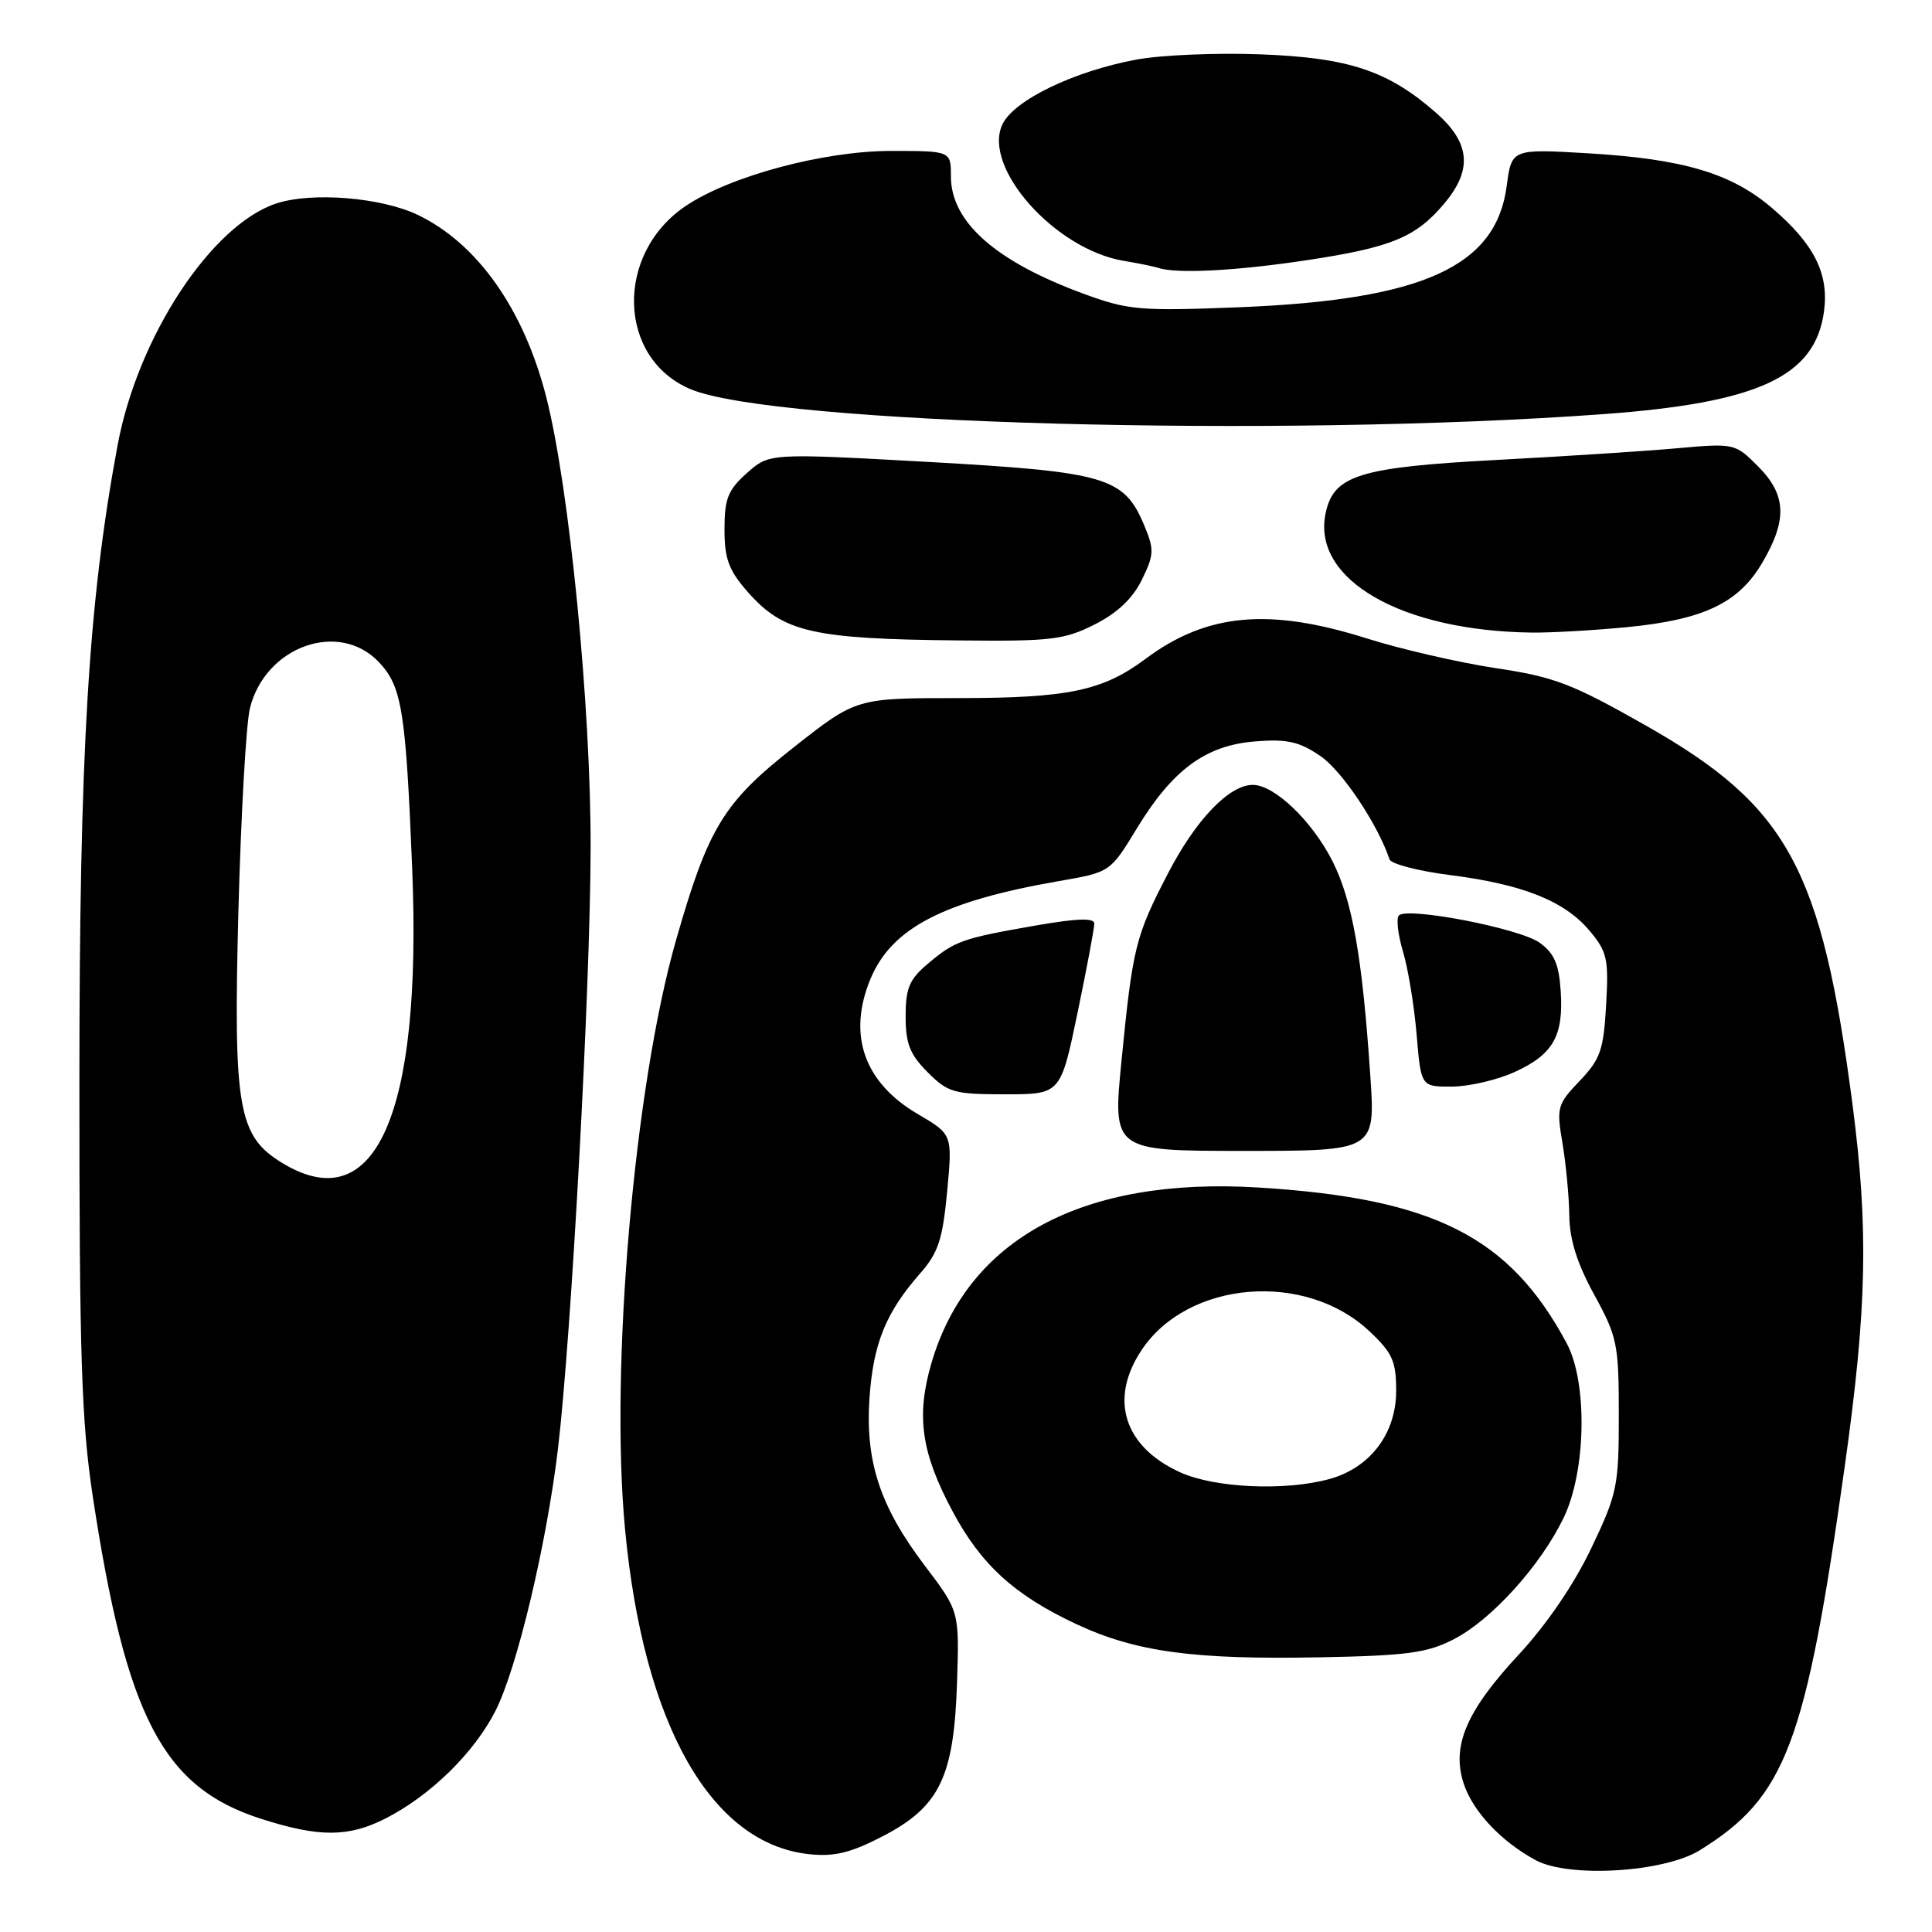 <?xml version="1.0" encoding="UTF-8" standalone="no"?>
<!DOCTYPE svg PUBLIC "-//W3C//DTD SVG 1.1//EN" "http://www.w3.org/Graphics/SVG/1.1/DTD/svg11.dtd" >
<svg xmlns="http://www.w3.org/2000/svg" xmlns:xlink="http://www.w3.org/1999/xlink" version="1.1" viewBox="0 0 256 256">
 <g >
 <path fill="currentColor"
d=" M 225.21 245.18 C 236.64 238.11 239.26 231.18 244.44 194.29 C 247.39 173.29 247.61 162.80 245.46 146.30 C 241.37 115.02 236.90 106.82 218.14 96.17 C 208.30 90.58 205.99 89.70 198.19 88.53 C 193.34 87.80 185.66 86.03 181.13 84.60 C 168.12 80.49 159.88 81.25 151.75 87.33 C 146.11 91.54 141.50 92.50 126.98 92.50 C 113.46 92.50 113.46 92.50 105.20 99.00 C 95.86 106.35 93.87 109.61 89.60 124.50 C 84.04 143.85 80.80 181.23 82.82 202.62 C 85.26 228.52 94.21 244.32 107.23 245.69 C 110.55 246.04 112.71 245.52 116.95 243.32 C 124.50 239.41 126.40 235.49 126.81 223.00 C 127.12 213.50 127.12 213.50 122.57 207.50 C 116.58 199.60 114.62 193.62 115.22 185.11 C 115.74 177.96 117.40 173.89 121.91 168.75 C 124.32 166.01 124.90 164.26 125.50 157.90 C 126.21 150.31 126.21 150.31 121.61 147.62 C 114.47 143.43 112.26 137.09 115.36 129.67 C 118.17 122.96 125.04 119.40 140.31 116.75 C 147.11 115.57 147.11 115.57 150.63 109.78 C 155.37 101.99 159.75 98.76 166.32 98.24 C 170.54 97.90 172.14 98.26 174.95 100.17 C 177.81 102.11 182.56 109.21 184.12 113.87 C 184.33 114.48 187.93 115.42 192.13 115.95 C 201.76 117.17 207.30 119.38 210.61 123.31 C 212.96 126.10 213.17 127.04 212.82 133.17 C 212.48 139.14 212.06 140.35 209.31 143.23 C 206.34 146.34 206.23 146.75 207.04 151.50 C 207.50 154.25 207.91 158.56 207.94 161.07 C 207.98 164.27 208.98 167.43 211.25 171.57 C 214.30 177.14 214.50 178.10 214.50 187.50 C 214.50 196.96 214.30 197.92 210.83 205.19 C 208.54 209.99 204.91 215.29 201.21 219.28 C 194.29 226.72 192.31 231.37 193.95 236.34 C 195.16 240.03 198.92 244.02 203.50 246.49 C 207.89 248.86 220.48 248.10 225.21 245.18 Z  M 51.08 240.96 C 57.06 237.91 62.84 232.24 65.66 226.68 C 68.51 221.07 72.42 204.63 73.93 192.00 C 75.71 177.05 78.21 131.10 78.26 112.50 C 78.31 93.69 75.45 64.59 72.37 52.57 C 69.40 40.97 63.26 32.27 55.37 28.48 C 50.51 26.15 41.33 25.41 36.61 26.96 C 27.99 29.81 18.25 44.65 15.58 59.00 C 11.70 79.86 10.52 99.61 10.52 143.50 C 10.51 179.60 10.80 188.38 12.28 198.20 C 16.73 227.55 21.58 236.85 34.62 241.01 C 42.29 243.47 46.19 243.45 51.08 240.96 Z  M 192.63 217.21 C 197.63 214.64 204.09 207.50 207.17 201.16 C 210.17 195.00 210.39 183.21 207.60 178.00 C 200.03 163.85 189.97 158.77 166.70 157.35 C 143.45 155.93 128.21 164.14 123.40 180.69 C 121.38 187.65 122.07 192.48 126.20 200.22 C 129.98 207.32 134.41 211.36 142.61 215.20 C 150.51 218.89 158.14 219.93 175.00 219.60 C 186.49 219.38 189.12 219.02 192.63 217.21 Z  M 181.57 142.50 C 180.51 126.77 179.19 119.31 176.55 114.09 C 173.85 108.77 168.87 104.00 166.00 104.00 C 162.87 104.00 158.44 108.63 154.77 115.72 C 150.45 124.05 150.09 125.51 148.61 140.50 C 147.43 152.50 147.43 152.50 164.84 152.50 C 182.25 152.50 182.25 152.50 181.57 142.50 Z  M 142.77 134.25 C 144.00 128.34 145.00 123.00 145.00 122.39 C 145.00 121.61 142.82 121.67 137.39 122.61 C 127.50 124.33 126.55 124.66 122.99 127.66 C 120.49 129.77 120.00 130.91 120.00 134.67 C 120.00 138.29 120.56 139.71 122.92 142.08 C 125.62 144.78 126.41 145.00 133.19 145.00 C 140.53 145.00 140.53 145.00 142.77 134.25 Z  M 200.67 142.06 C 205.80 139.73 207.20 137.28 206.80 131.32 C 206.57 127.74 205.94 126.30 204.00 124.91 C 201.35 123.01 186.52 120.14 185.36 121.30 C 184.99 121.68 185.23 123.83 185.90 126.08 C 186.58 128.33 187.39 133.28 187.71 137.08 C 188.29 144.00 188.29 144.00 192.40 143.98 C 194.65 143.97 198.38 143.10 200.67 142.06 Z  M 145.04 82.75 C 148.05 81.23 150.08 79.31 151.30 76.83 C 152.93 73.49 152.96 72.83 151.61 69.60 C 148.94 63.22 146.60 62.53 123.03 61.21 C 101.94 60.04 101.94 60.04 98.97 62.68 C 96.46 64.92 96.00 66.07 96.00 70.13 C 96.00 74.06 96.56 75.56 99.05 78.40 C 103.77 83.78 107.61 84.67 127.04 84.86 C 139.25 84.99 141.01 84.78 145.04 82.75 Z  M 215.50 83.11 C 225.75 82.12 230.38 79.92 233.53 74.53 C 236.86 68.86 236.70 65.55 232.94 61.78 C 229.90 58.74 229.81 58.72 222.19 59.40 C 217.96 59.78 207.25 60.47 198.40 60.94 C 180.01 61.92 176.66 62.97 175.63 68.11 C 173.89 76.82 185.72 83.61 203.00 83.82 C 205.47 83.85 211.10 83.53 215.50 83.11 Z  M 212.38 54.88 C 233.03 53.38 240.53 49.89 241.69 41.26 C 242.36 36.27 240.40 32.35 234.82 27.58 C 229.42 22.95 223.04 21.06 210.40 20.31 C 200.30 19.72 200.30 19.72 199.64 24.68 C 198.22 35.34 188.52 39.73 164.26 40.71 C 151.12 41.23 149.54 41.10 143.76 38.99 C 131.97 34.69 126.00 29.44 126.00 23.37 C 126.00 20.00 126.00 20.00 118.05 20.00 C 109.18 20.00 96.83 23.30 90.91 27.26 C 81.43 33.59 81.79 47.51 91.53 51.58 C 102.56 56.18 169.42 58.02 212.38 54.88 Z  M 173.08 34.49 C 184.36 32.79 187.59 31.47 191.38 26.96 C 195.14 22.49 194.82 18.93 190.30 14.96 C 183.94 9.37 178.73 7.64 167.00 7.20 C 161.22 6.98 153.85 7.29 150.61 7.89 C 142.24 9.44 134.27 13.31 132.80 16.53 C 130.19 22.26 139.83 33.05 148.89 34.56 C 150.88 34.89 152.95 35.32 153.50 35.50 C 155.86 36.30 163.71 35.90 173.08 34.49 Z  M 37.40 154.10 C 31.54 150.53 30.91 146.90 31.59 120.71 C 31.93 107.94 32.61 95.85 33.12 93.82 C 35.17 85.63 44.94 82.15 50.22 87.75 C 53.26 90.98 53.77 94.17 54.62 115.18 C 55.93 147.67 49.76 161.64 37.40 154.10 Z  M 156.38 195.09 C 148.92 191.70 146.93 185.41 151.26 178.90 C 157.39 169.67 172.96 168.38 181.47 176.41 C 184.51 179.27 185.00 180.37 185.00 184.29 C 185.00 189.93 181.58 194.47 176.19 195.97 C 170.32 197.59 160.99 197.18 156.38 195.09 Z "/>
</g>
</svg>